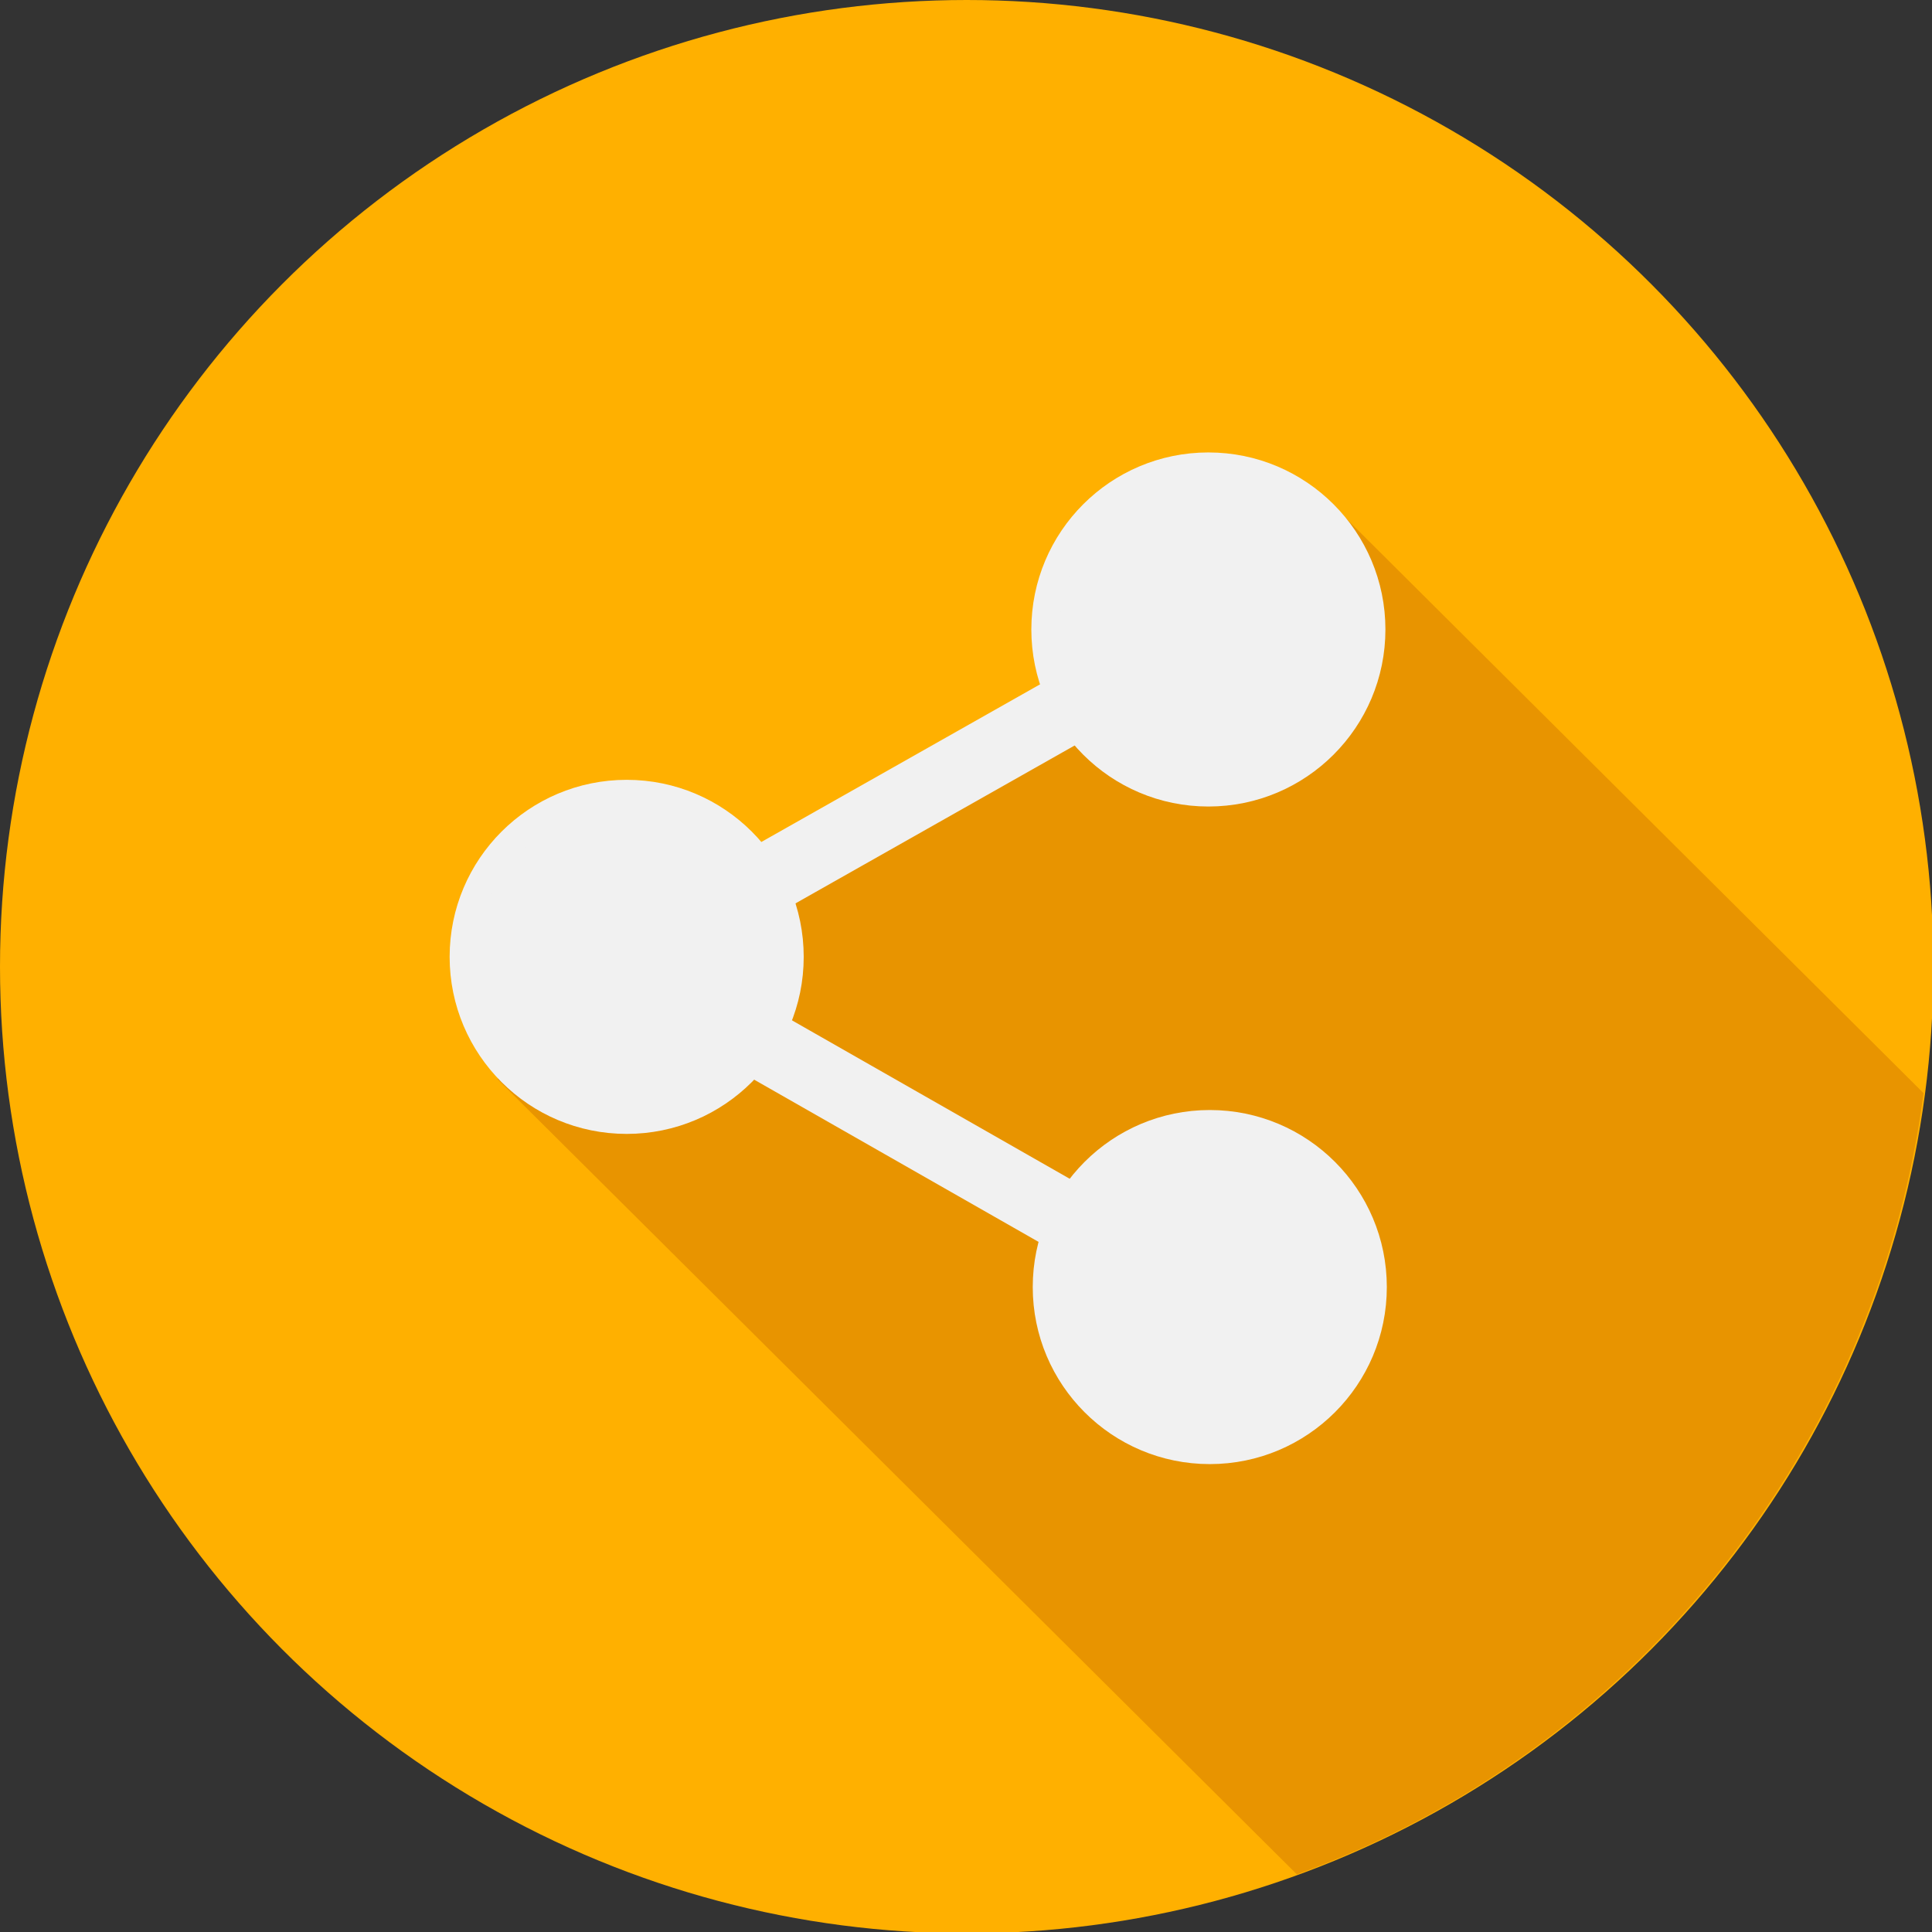 <?xml version="1.0" encoding="utf-8"?>
<!-- Generator: Adobe Illustrator 22.1.0, SVG Export Plug-In . SVG Version: 6.00 Build 0)  -->
<svg version="1.1" xmlns="http://www.w3.org/2000/svg" xmlns:xlink="http://www.w3.org/1999/xlink" x="0px" y="0px"
	 viewBox="0 0 137.5 137.5" style="enable-background:new 0 0 137.5 137.5;" xml:space="preserve">
<rect x="0" y="0" width="137.5" height="137.5" fill="#333333" stroke="none"/>
<style type="text/css">
	.st0{display:none;}
	.st1{display:inline;fill:#FF6700;}
	.st2{display:inline;fill:#E55C00;}
	.st3{display:inline;}
	.st4{fill:#F1F1F1;stroke:#F1F1F1;stroke-width:0.953;stroke-miterlimit:10;}
	.st5{fill:none;stroke:#F1F1F1;stroke-width:3;stroke-miterlimit:10;}
	.st6{fill:none;stroke:#F1F1F1;stroke-width:3;stroke-linecap:round;stroke-miterlimit:10;}
	.st7{fill:#F1F1F1;}
	.st8{fill:#FFB000;}
	.st9{fill:#E89400;}
	.st10{fill:#F1F1F1;stroke:#F1F1F1;stroke-width:2;stroke-miterlimit:10;}
	.st11{fill:none;stroke:#F1F1F1;stroke-width:5;stroke-miterlimit:10;}
</style>
<g id="Layer_1" class="st0">
	<circle class="st1" cx="-155.2" cy="67.7" r="68.8"/>
	<path class="st2" d="M-87,76.4c-4.3,33.9-33.2,60-68.2,60c-1.4,0-2.9,0-4.3-0.1l-31.9-31.9h21.7v-18l-1.1-0.7l-15.7-15.4l20.7-18.8
		l17.6,5.8l21.1-21L-87,76.4z"/>
	<g class="st3">
		<circle class="st4" cx="-131.5" cy="40.6" r="5.5"/>
		<circle class="st4" cx="-148.5" cy="57.6" r="5.5"/>
		<circle class="st4" cx="-165.1" cy="51.6" r="5.5"/>
		<circle class="st4" cx="-182.2" cy="66.1" r="5.5"/>
		<polyline class="st5" points="-182.2,65.8 -165.1,51 -148.5,57.6 -131.2,39.9 		"/>
		<line class="st6" x1="-190.3" y1="103.4" x2="-123" y2="103.4"/>
		<path class="st7" d="M-176.4,102.5V86.8c0-1.2-1-2.3-2.3-2.3h-6.6c-1.2,0-2.3,1-2.3,2.3v15.7H-176.4z"/>
		<path class="st7" d="M-159.7,103V73.2c0-1.2-1-2.3-2.3-2.3h-6.6c-1.2,0-2.3,1-2.3,2.3v29.7L-159.7,103z"/>
		<path class="st7" d="M-142.6,102.5V78.8c0-1.2-1-2.3-2.3-2.3h-6.6c-1.2,0-2.3,1-2.3,2.3v23.6L-142.6,102.5z"/>
		<path class="st7" d="M-126,102.4V62.2c0-1.2-1-2.3-2.3-2.3h-6.6c-1.2,0-2.3,1-2.3,2.3v40.3L-126,102.4z"/>
	</g>
</g>
<g id="Layer_2">
	<circle class="st8" cx="68.8" cy="68.8" r="68.8"/>
	<path class="st9" d="M92.3,133.4c23.7-8.6,41.2-29.9,44.6-55.6L94.9,36L76,50.2L43,69l-7.6,7.8L92.3,133.4z"/>
	<circle class="st10" cx="86" cy="44.8" r="11.6"/>
	<circle class="st10" cx="44.6" cy="68.1" r="11.6"/>
	<circle class="st10" cx="86.1" cy="91.6" r="11.6"/>
	<polyline class="st11" points="86,44.8 44.1,68.5 86.7,92.8 	"/>
</g>
</svg>
